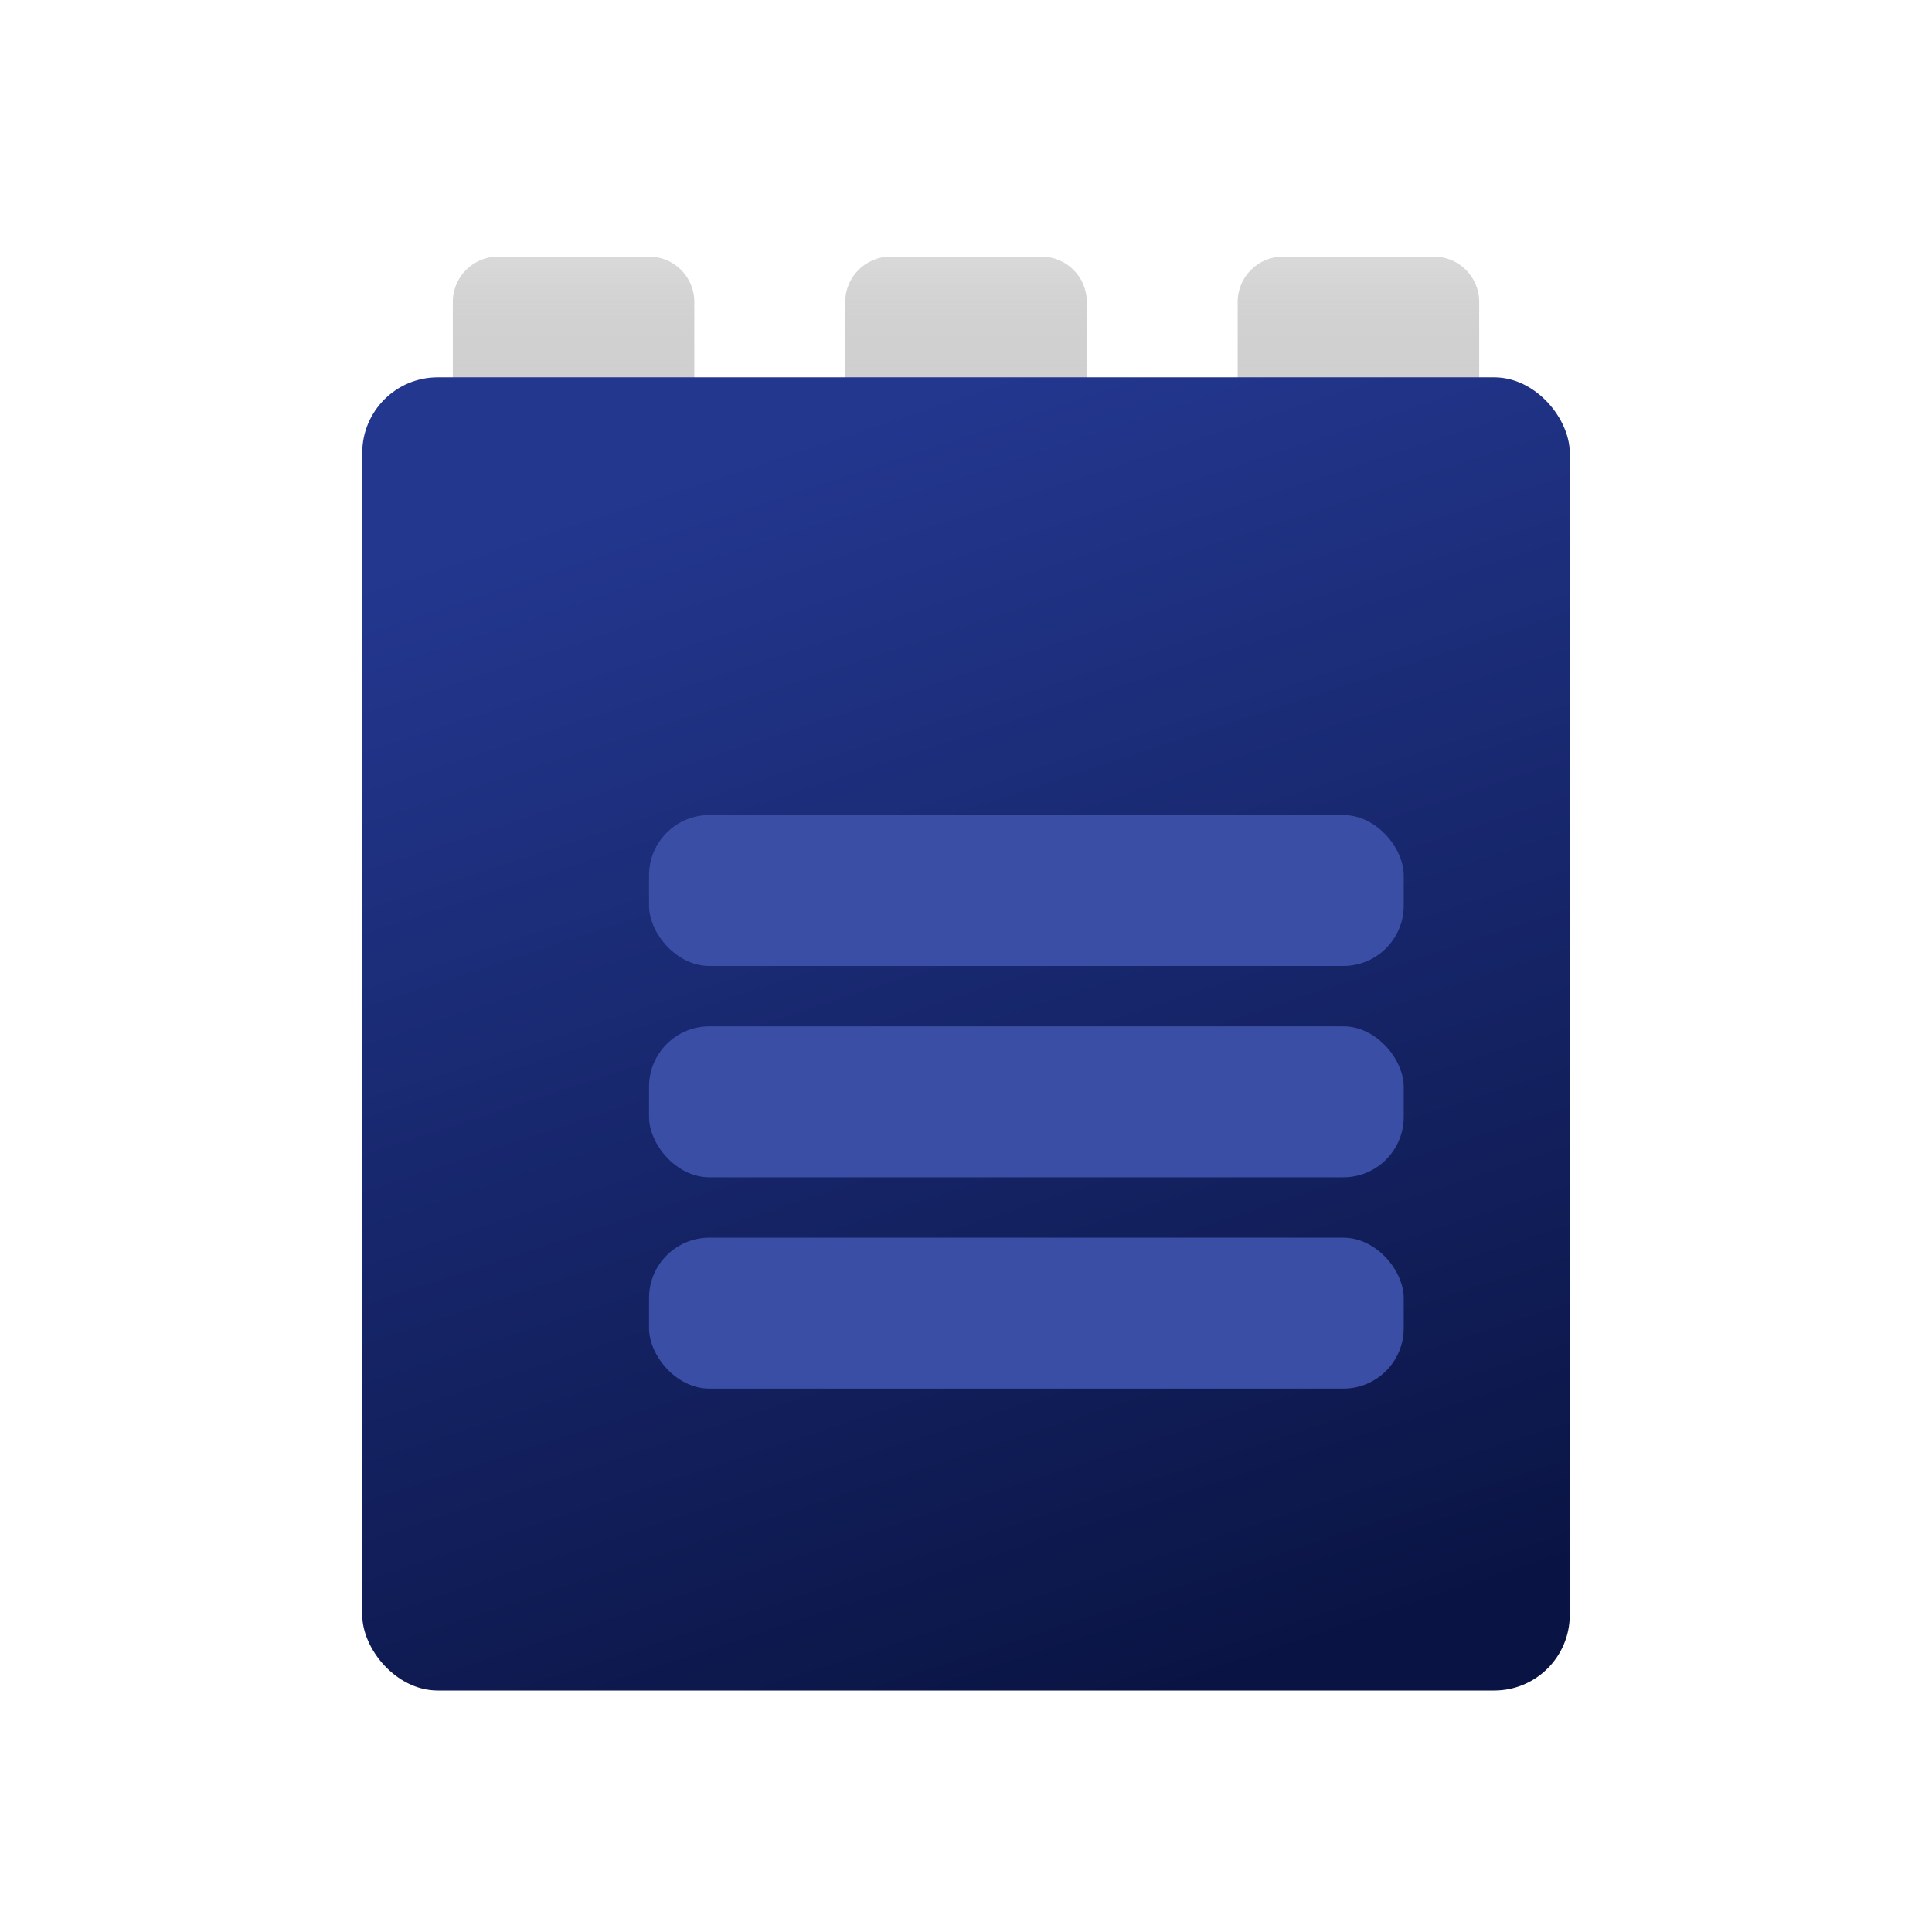 <svg width="128" height="128" viewBox="0 0 128 128" fill="none" xmlns="http://www.w3.org/2000/svg">
<path d="M30 20C30 18.343 31.343 17 33 17H43C44.657 17 46 18.343 46 20V33H30V20Z" fill="url(#paint0_linear_1_2)"/>
<path d="M56 20C56 18.343 57.343 17 59 17H69C70.657 17 72 18.343 72 20V33H56V20Z" fill="url(#paint1_linear_1_2)"/>
<path d="M82 20C82 18.343 83.343 17 85 17H95C96.657 17 98 18.343 98 20V33H82V20Z" fill="url(#paint2_linear_1_2)"/>
<rect x="24" y="25" width="80" height="87" rx="5" fill="url(#paint3_linear_1_2)"/>
<g filter="url(#filter0_di_1_2)">
<rect x="39" y="50" width="50" height="10" rx="4" fill="#3B4EA6"/>
<rect x="39" y="64" width="50" height="10" rx="4" fill="#3B4EA6"/>
<rect x="39" y="78" width="50" height="10" rx="4" fill="#3B4EA6"/>
</g>
<defs>
<filter id="filter0_di_1_2" x="35" y="46" width="62" height="50" filterUnits="userSpaceOnUse" color-interpolation-filters="sRGB">
<feFlood flood-opacity="0" result="BackgroundImageFix"/>
<feColorMatrix in="SourceAlpha" type="matrix" values="0 0 0 0 0 0 0 0 0 0 0 0 0 0 0 0 0 0 127 0" result="hardAlpha"/>
<feOffset dx="2" dy="2"/>
<feGaussianBlur stdDeviation="3"/>
<feComposite in2="hardAlpha" operator="out"/>
<feColorMatrix type="matrix" values="0 0 0 0 0 0 0 0 0 0 0 0 0 0 0 0 0 0 0.25 0"/>
<feBlend mode="normal" in2="BackgroundImageFix" result="effect1_dropShadow_1_2"/>
<feBlend mode="normal" in="SourceGraphic" in2="effect1_dropShadow_1_2" result="shape"/>
<feColorMatrix in="SourceAlpha" type="matrix" values="0 0 0 0 0 0 0 0 0 0 0 0 0 0 0 0 0 0 127 0" result="hardAlpha"/>
<feOffset dx="2" dy="2"/>
<feGaussianBlur stdDeviation="3"/>
<feComposite in2="hardAlpha" operator="arithmetic" k2="-1" k3="1"/>
<feColorMatrix type="matrix" values="0 0 0 0 0 0 0 0 0 0 0 0 0 0 0 0 0 0 0.25 0"/>
<feBlend mode="normal" in2="shape" result="effect2_innerShadow_1_2"/>
</filter>
<linearGradient id="paint0_linear_1_2" x1="38" y1="17" x2="38" y2="41" gradientUnits="userSpaceOnUse">
<stop stop-color="#D9D9D9"/>
<stop offset="1" stop-color="#767676" stop-opacity="0"/>
</linearGradient>
<linearGradient id="paint1_linear_1_2" x1="64" y1="17" x2="64" y2="41" gradientUnits="userSpaceOnUse">
<stop stop-color="#D9D9D9"/>
<stop offset="1" stop-color="#767676" stop-opacity="0"/>
</linearGradient>
<linearGradient id="paint2_linear_1_2" x1="90" y1="17" x2="90" y2="41" gradientUnits="userSpaceOnUse">
<stop stop-color="#D9D9D9"/>
<stop offset="1" stop-color="#767676" stop-opacity="0"/>
</linearGradient>
<linearGradient id="paint3_linear_1_2" x1="64" y1="25" x2="91.132" y2="107.552" gradientUnits="userSpaceOnUse">
<stop stop-color="#23378F"/>
<stop offset="1" stop-color="#0A1444"/>
</linearGradient>
</defs>
</svg>
